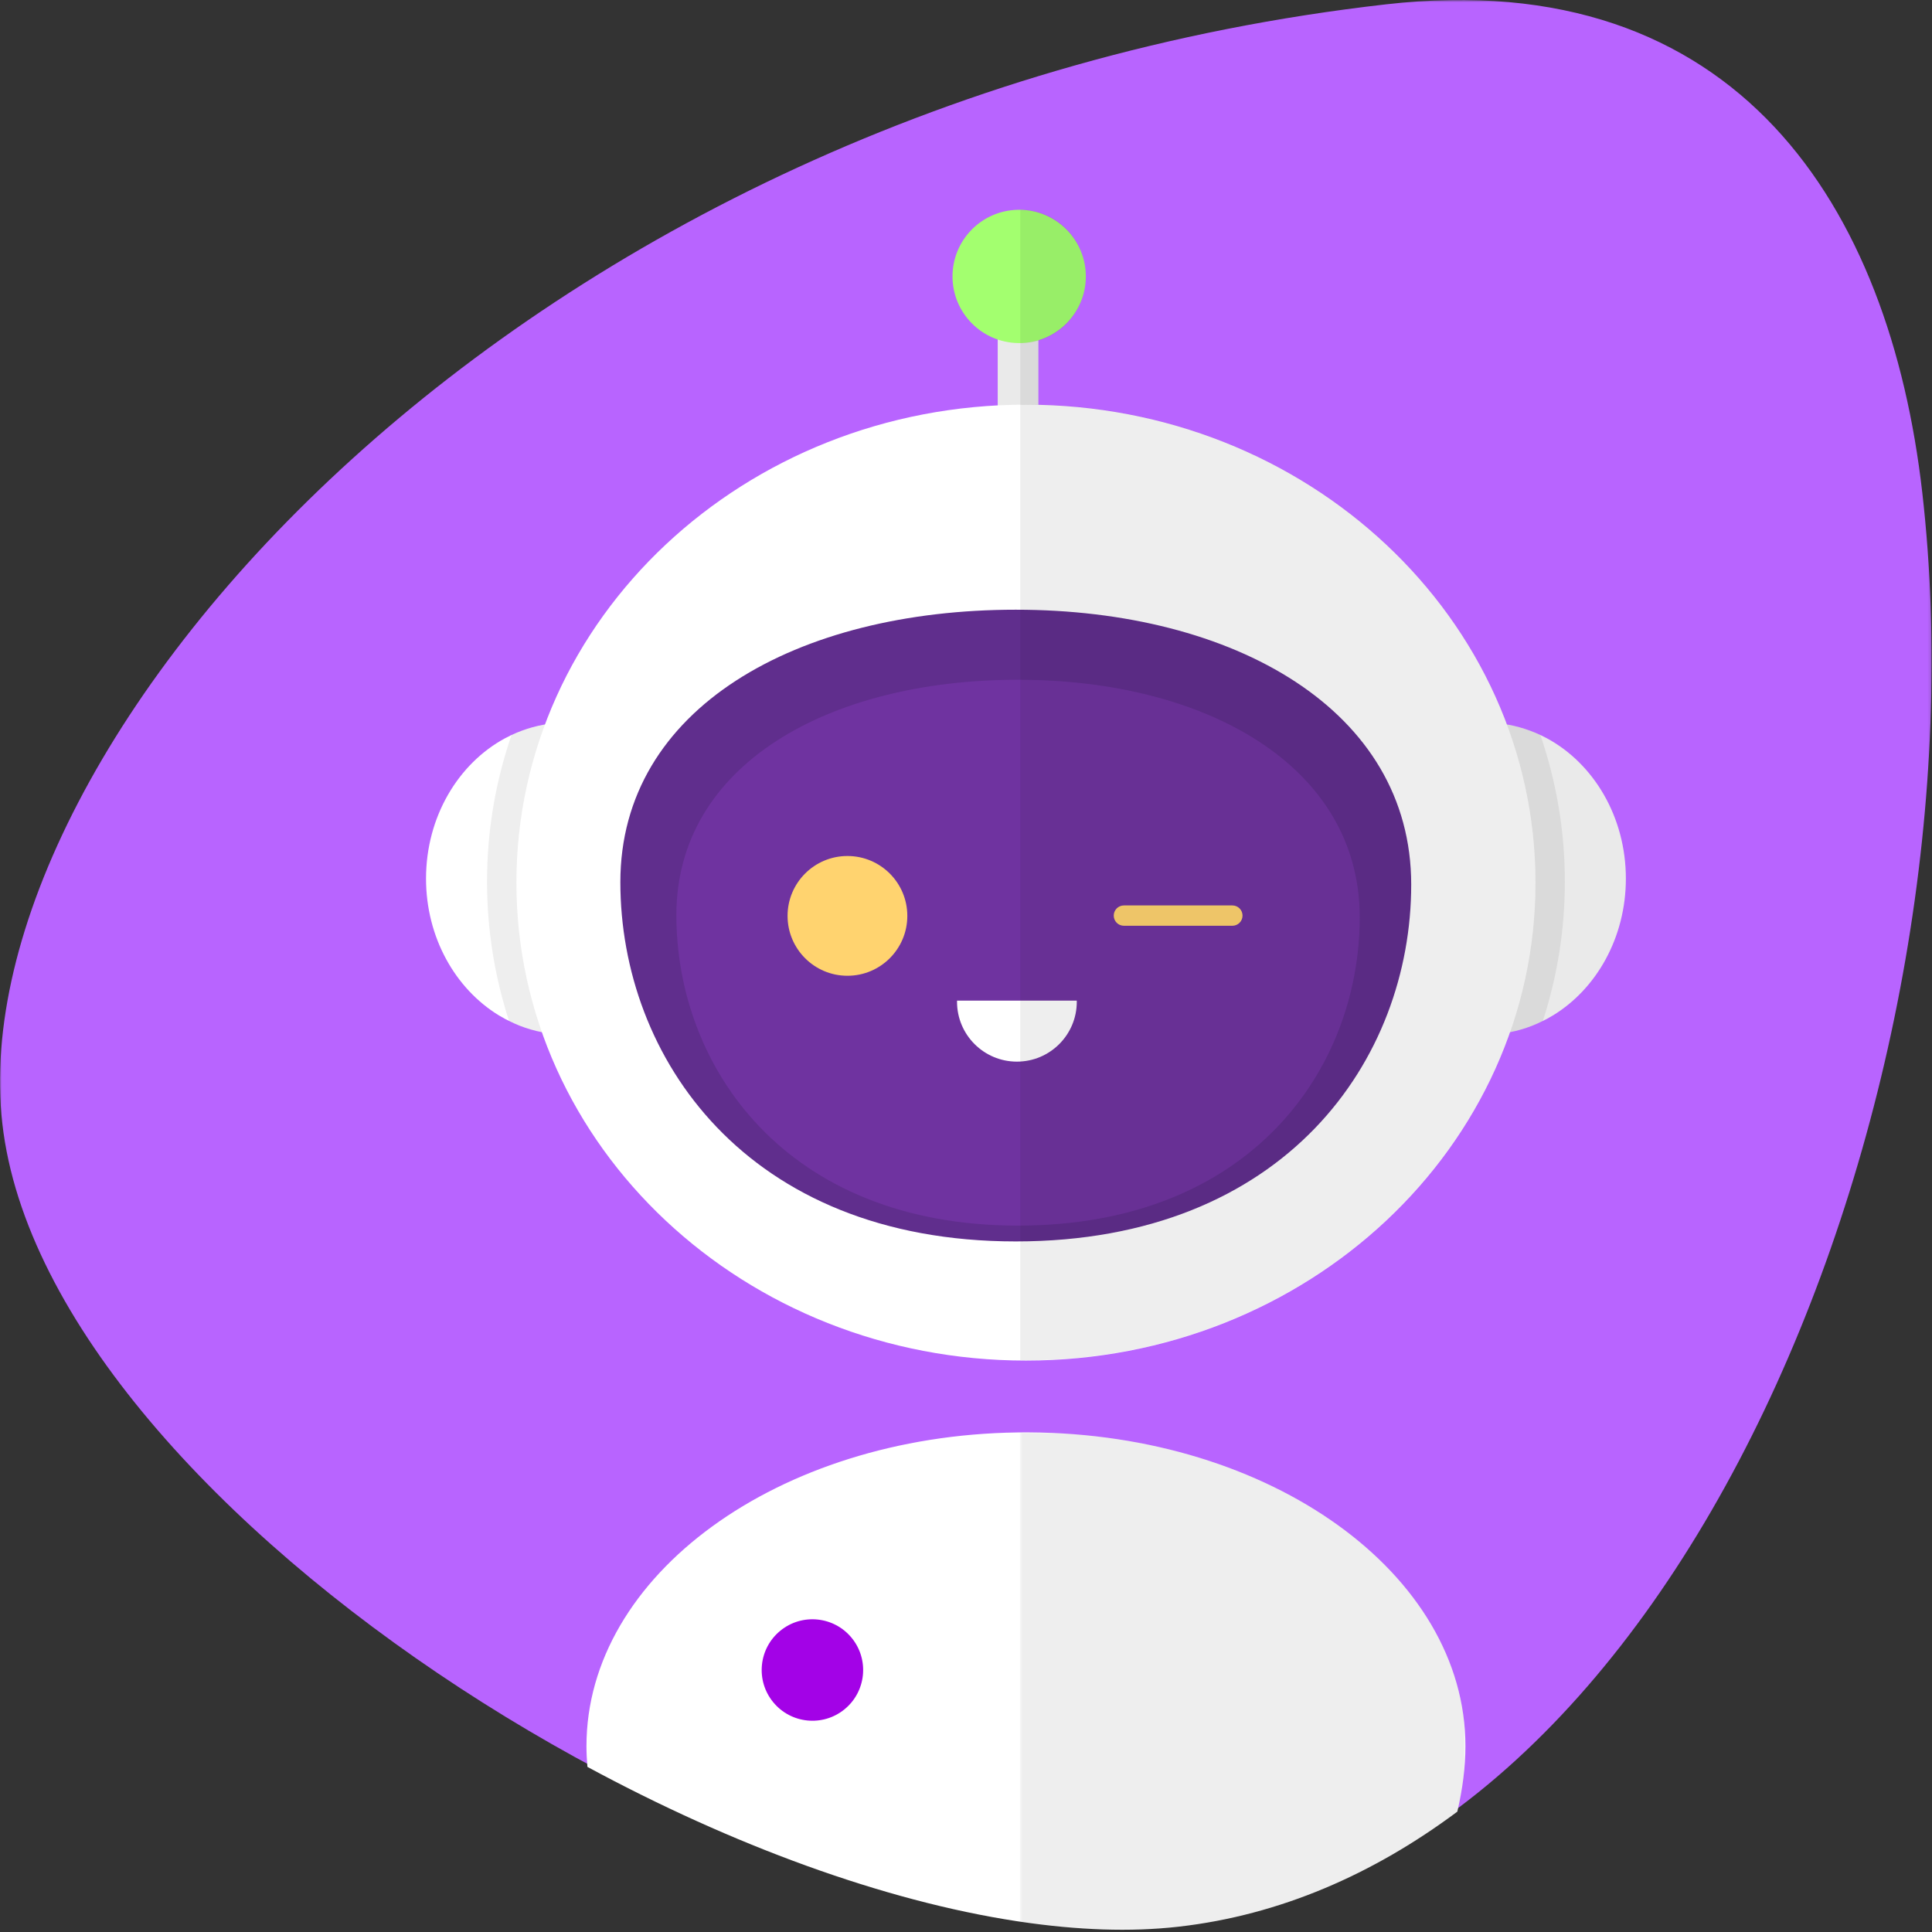 <?xml version="1.0" encoding="UTF-8"?>
<svg width="645px" height="645px" viewBox="0 0 645 645" version="1.1" xmlns="http://www.w3.org/2000/svg" xmlns:xlink="http://www.w3.org/1999/xlink">
    <rect x="0" y="0" width="645" height="645" fill="#333333" stroke="none"/>
    <!-- Generator: Sketch 49 (51002) - http://www.bohemiancoding.com/sketch -->
    <title>Halvfigur blunkefjes</title>
    <desc>Created with Sketch.</desc>
    <defs>
        <polygon id="path-1" points="0 0.758 644.873 0.758 644.873 644.006 0 644.006"></polygon>
        <polygon id="path-3" points="0.519 0.949 149.239 0.949 149.239 167 0.519 167"></polygon>
    </defs>
    <g id="Kontakt-oss-+-skjema" stroke="none" stroke-width="1" fill="none" fill-rule="evenodd">
        <g id="-" transform="translate(-2299, -644)">
            <g id="Halvfigur-blunkefjes" transform="translate(2299, 643)">
                <g id="Group-3" transform="translate(0, 0.242)">
                    <mask id="mask-2" fill="white">
                        <use xlink:href="#path-1"></use>
                    </mask>
                    <g id="Clip-2"></g>
                    <path d="M0.783,375.887 C-13.666,249.123 172.916,35.239 462.663,2.213 C580.372,-11.204 630.923,70.17 641.76,165.243 C664.466,364.444 561.04,623.882 393.531,642.975 C262.239,657.941 15.748,507.178 0.783,375.887" id="Fill-1" fill="#B864FF" mask="url(#mask-2)"></path>
                </g>
                <path d="M496.027,242.269 C501.168,242.269 506.11,243.208 510.736,244.916 C511.932,245.357 513.11,245.84 514.26,246.383 C514.288,246.395 514.317,246.407 514.343,246.419 C515.048,246.753 515.742,247.102 516.428,247.472 C532.037,255.906 542.798,273.713 542.798,294.32 C542.798,313.979 533.003,331.087 518.549,339.943 C517.846,340.374 517.13,340.781 516.404,341.172 C515.972,341.406 515.527,341.614 515.087,341.833 C513.928,342.41 512.753,342.954 511.546,343.427 C506.69,345.332 501.469,346.372 496.027,346.372 C470.197,346.372 449.257,323.068 449.257,294.32 C449.257,265.573 470.197,242.269 496.027,242.269" id="Fill-4" fill="#EAEAEA"></path>
                <path d="M496.027,346.372 C470.197,346.372 449.257,323.068 449.257,294.321 C449.257,265.574 470.197,242.269 496.027,242.269 C501.168,242.269 506.11,243.209 510.736,244.916 C511.932,245.357 513.11,245.841 514.26,246.383 C519.558,261.812 522.431,278.261 522.431,295.342 C522.431,311.515 519.856,327.123 515.087,341.834 C513.928,342.411 512.753,342.955 511.546,343.428 C506.69,345.332 501.469,346.372 496.027,346.372" id="Fill-6" fill="#000000" opacity="0.07"></path>
                <path d="M189.001,242.269 C183.86,242.269 178.919,243.208 174.293,244.916 C173.098,245.357 171.919,245.84 170.768,246.383 C170.74,246.395 170.712,246.407 170.685,246.419 C169.981,246.753 169.286,247.102 168.601,247.472 C152.992,255.906 142.23,273.713 142.23,294.32 C142.23,313.979 152.026,331.087 166.479,339.943 C167.182,340.374 167.899,340.781 168.624,341.172 C169.056,341.406 169.502,341.614 169.942,341.833 C171.101,342.41 172.276,342.954 173.483,343.427 C178.339,345.332 183.56,346.372 189.001,346.372 C214.832,346.372 235.772,323.068 235.772,294.32 C235.772,265.573 214.832,242.269 189.001,242.269" id="Fill-8" fill="#FFFFFF"></path>
                <path d="M189.001,346.372 C214.832,346.372 235.772,323.068 235.772,294.321 C235.772,265.574 214.832,242.269 189.001,242.269 C183.86,242.269 178.919,243.209 174.293,244.916 C173.098,245.357 171.919,245.841 170.768,246.383 C165.471,261.812 162.598,278.261 162.598,295.342 C162.598,311.515 165.172,327.123 169.942,341.834 C171.101,342.411 172.276,342.955 173.483,343.428 C178.339,345.332 183.56,346.372 189.001,346.372" id="Fill-10" fill="#000000" opacity="0.07"></path>
                <polygon id="Fill-12" fill="#EAEAEA" points="340.628 107.993 333.085 107.993 333.085 134.349 333.085 145.71 346.663 145.71 346.663 135.905 346.663 134.075 346.663 107.993"></polygon>
                <polygon id="Fill-14" fill="#000000" opacity="0.07" points="340.628 141.09 346.663 141.09 346.663 113.179 340.628 113.179"></polygon>
                <path d="M512.624,295.661 C512.624,383.788 436.463,455.231 342.515,455.231 C248.565,455.231 172.405,383.788 172.405,295.661 C172.405,207.535 248.565,136.094 342.515,136.094 C436.463,136.094 512.624,207.535 512.624,295.661" id="Fill-16" fill="#FFFFFF"></path>
                <path d="M471.134,296.317 C471.134,354.555 429.276,415.452 339.12,415.452 C248.964,415.452 207.106,353.751 207.106,295.512 C207.106,237.274 266.211,204.551 339.12,204.551 C412.029,204.551 471.134,238.078 471.134,296.317" id="Fill-18" fill="#602E8D"></path>
                <path d="M453.945,307.229 C453.945,357.552 417.776,410.171 339.873,410.171 C261.971,410.171 225.804,356.856 225.804,306.534 C225.804,256.211 276.875,227.937 339.873,227.937 C402.873,227.937 453.945,256.907 453.945,307.229" id="Fill-20" fill="#6F33A0"></path>
                <path d="M411.426,310.068 L375.217,310.068 C373.342,310.068 371.822,308.548 371.822,306.673 C371.822,304.798 373.342,303.279 375.217,303.279 L411.426,303.279 C413.301,303.279 414.821,304.798 414.821,306.673 C414.821,308.548 413.301,310.068 411.426,310.068" id="Fill-22" fill="#FFD36F"></path>
                <path d="M302.91,306.768 C302.91,317.809 293.96,326.759 282.919,326.759 C271.879,326.759 262.929,317.809 262.929,306.768 C262.929,295.727 271.879,286.777 282.919,286.777 C293.96,286.777 302.91,295.727 302.91,306.768" id="Fill-24" fill="#FFD36F"></path>
                <path d="M319.516,335.057 C319.514,335.183 319.506,335.308 319.506,335.433 C319.506,346.474 328.456,355.425 339.497,355.425 C350.537,355.425 359.488,346.474 359.488,335.433 C359.488,335.308 359.48,335.183 359.478,335.057 L319.516,335.057 Z" id="Fill-26" fill="#FFFFFF"></path>
                <path d="M342.514,135.998 C341.883,135.998 341.257,136.014 340.628,136.02 L340.628,455.113 C341.257,455.119 341.883,455.135 342.514,455.135 C436.463,455.135 512.623,383.694 512.623,295.566 C512.623,207.439 436.463,135.998 342.514,135.998" id="Fill-28" fill="#000000" opacity="0.07"></path>
                <path d="M340.251,71.029 C340.125,71.029 340,71.036 339.874,71.038 C327.758,71.24 317.997,81.119 317.997,93.283 C317.997,105.446 327.758,115.325 339.874,115.527 L339.874,115.536 L340.251,115.536 C352.542,115.536 362.505,105.573 362.505,93.283 C362.505,80.992 352.542,71.029 340.251,71.029" id="Fill-30" fill="#A3FF6F"></path>
                <path d="M362.505,93.282 C362.505,80.992 352.874,71.029 340.993,71.029 C340.871,71.029 340.75,71.036 340.628,71.038 L340.628,115.527 C340.75,115.529 340.871,115.536 340.993,115.536 C352.874,115.536 362.505,105.573 362.505,93.282" id="Fill-32" fill="#000000" opacity="0.07"></path>
                <path d="M343.648,479.202 C343.269,479.2 342.893,479.192 342.514,479.192 C341.847,479.192 341.183,479.202 340.519,479.209 C340.304,479.212 340.088,479.212 339.874,479.216 C339.755,479.216 339.638,479.221 339.519,479.223 C259.87,480.363 195.79,526.822 195.79,583.98 C195.79,586.226 195.913,588.534 196.108,590.875 C244.344,616.948 294.914,635.593 339.519,642.399 C339.854,642.451 340.185,642.495 340.519,642.545 C359.498,645.371 377.39,646.057 393.531,644.217 C427.306,640.367 458.474,626.741 486.53,605.812 C488.3,598.202 489.238,590.851 489.238,583.98 C489.238,526.378 424.158,479.637 343.648,479.202" id="Fill-34" fill="#FFFFFF"></path>
                <path d="M258.101,569.24 C252.189,561.99 253.273,551.321 260.522,545.409 C267.771,539.497 278.441,540.581 284.353,547.83 C290.265,555.08 289.181,565.749 281.932,571.661 C274.683,577.573 264.013,576.489 258.101,569.24" id="Fill-36" fill="#A302E7"></path>
                <g id="Group-40" opacity="0.07" transform="translate(340, 478.242)">
                    <mask id="mask-4" fill="white">
                        <use xlink:href="#path-3"></use>
                    </mask>
                    <g id="Clip-39"></g>
                    <path d="M53.531,165.975 C87.306,162.125 118.474,148.499 146.531,127.57 C148.3,119.959 149.239,112.609 149.239,105.737 C149.239,48.135 84.158,1.395 3.648,0.959 C3.269,0.957 2.893,0.949 2.514,0.949 C1.847,0.949 1.183,0.959 0.519,0.967 L0.519,164.303 C19.498,167.13 37.39,167.815 53.531,165.975" id="Fill-38" fill="#000000" mask="url(#mask-4)"></path>
                </g>
            </g>
        </g>
    </g>
</svg>